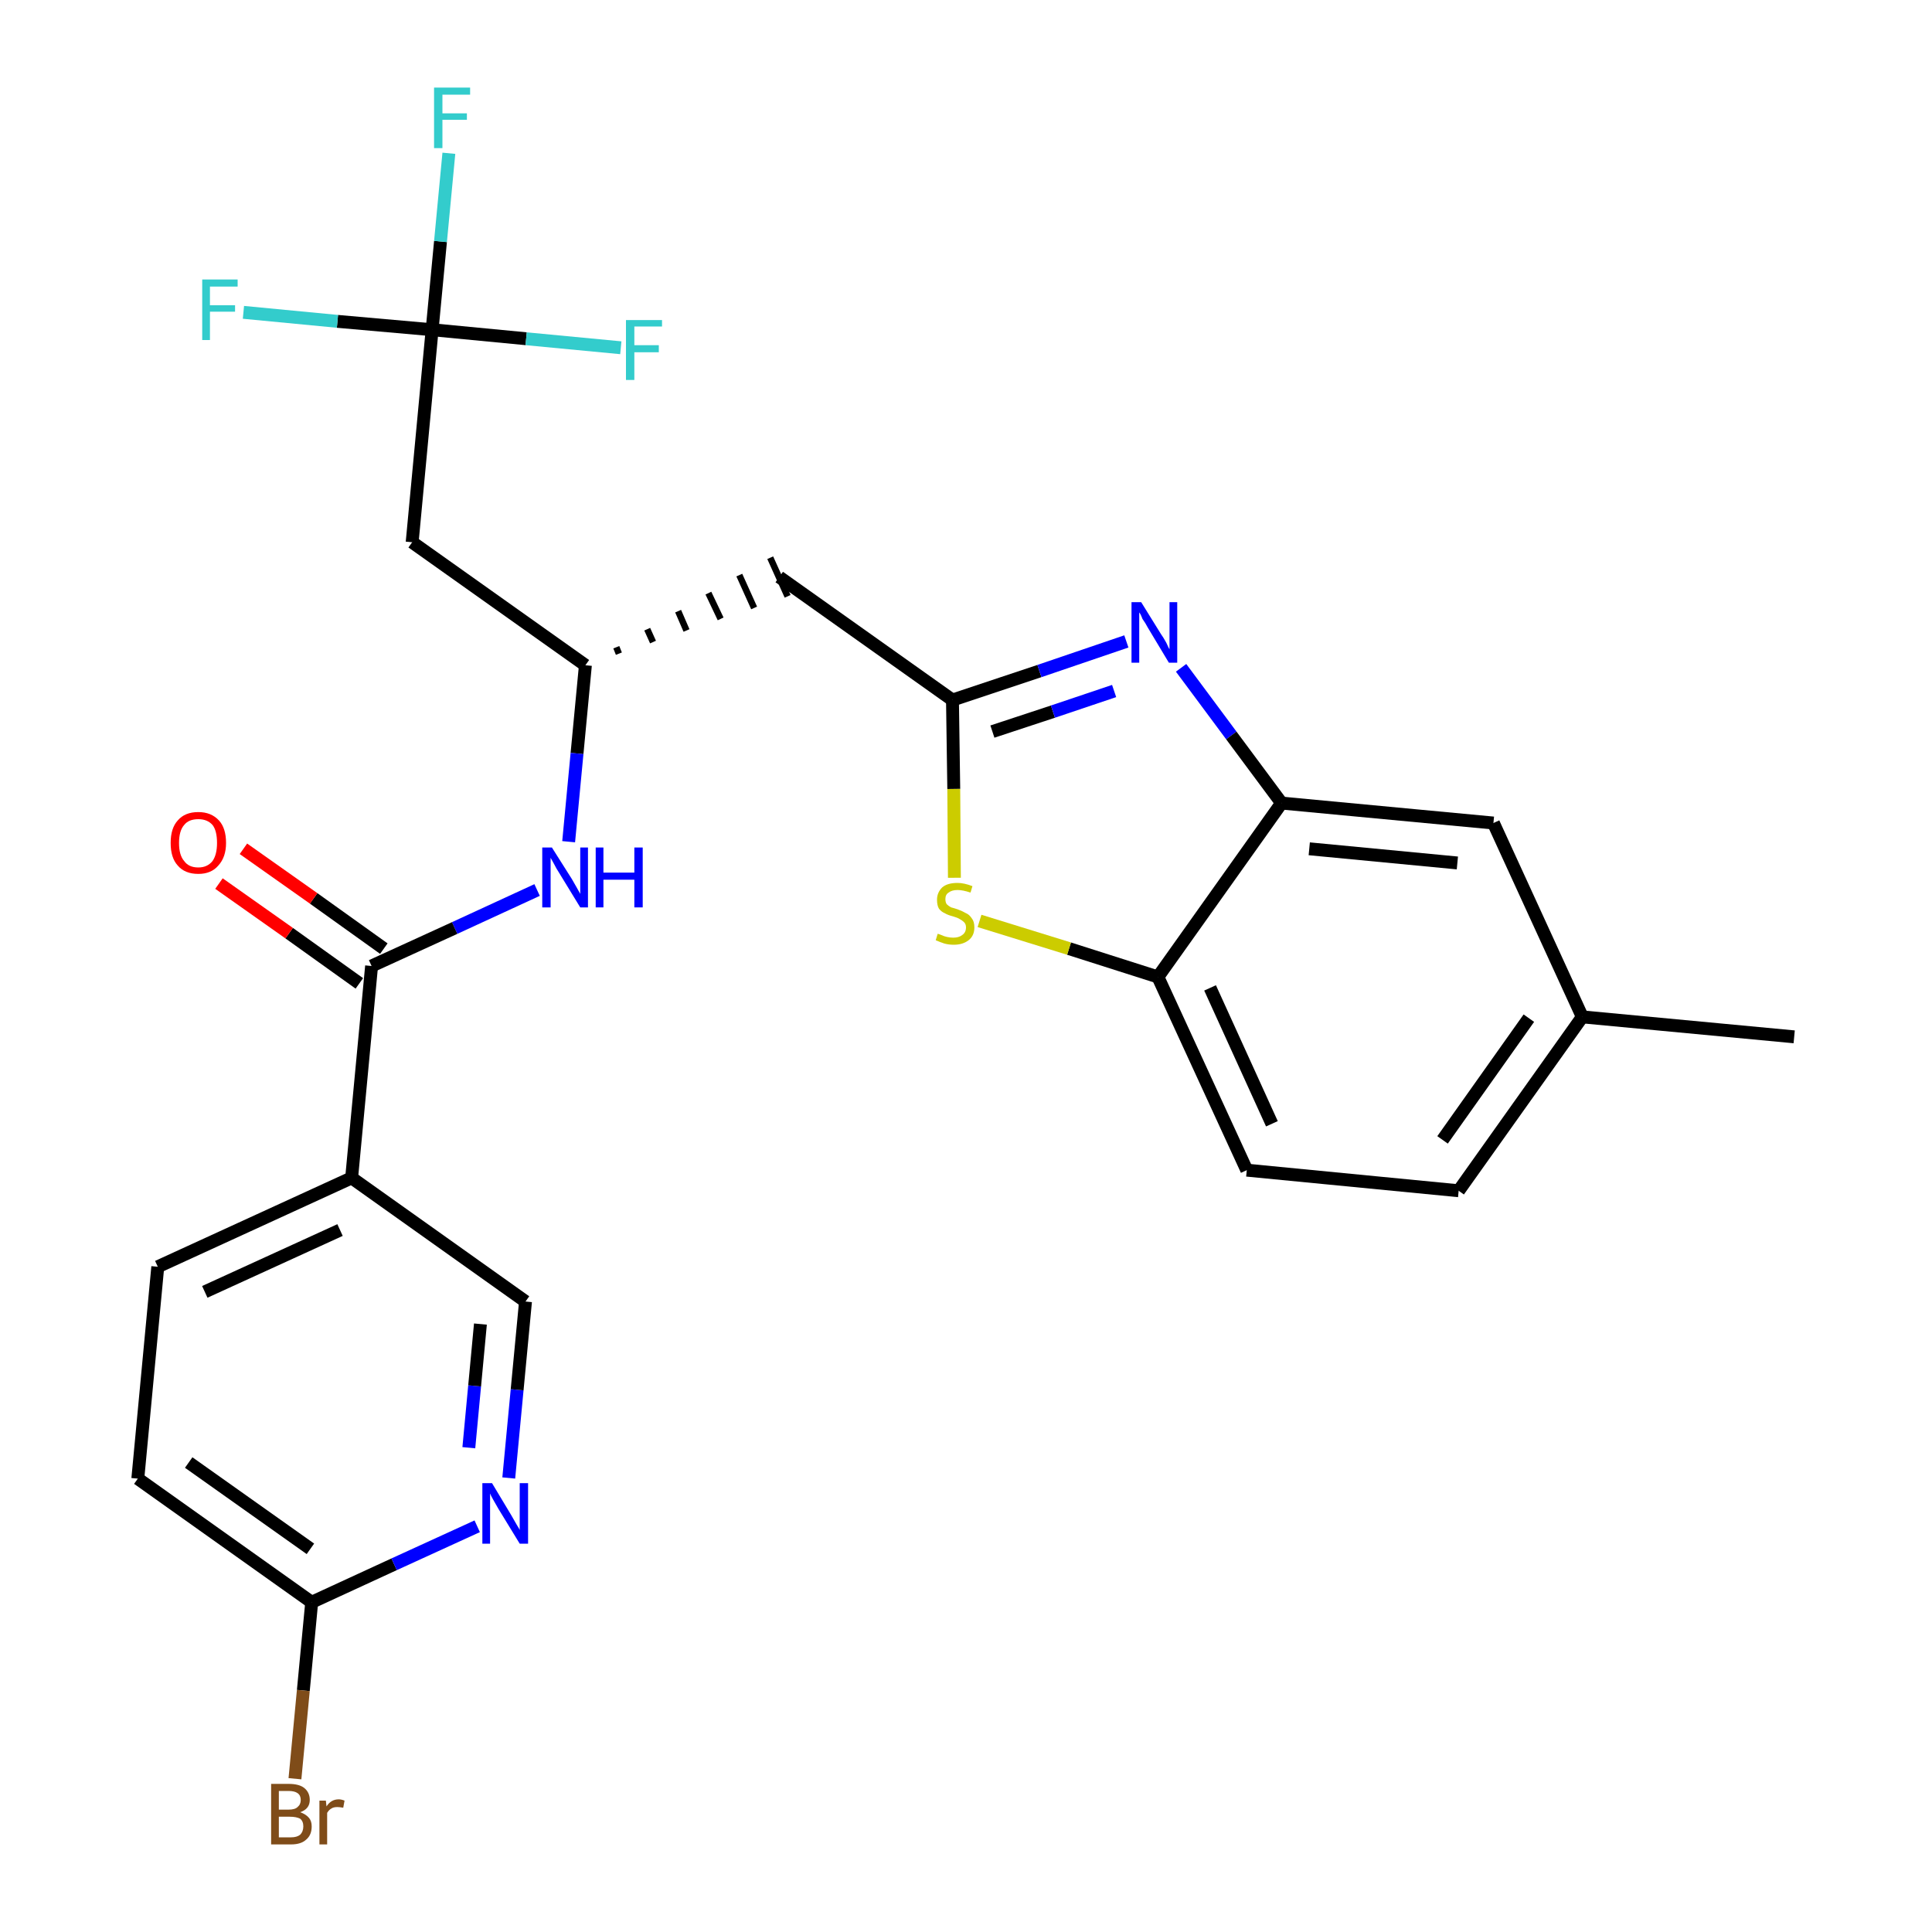 <?xml version='1.0' encoding='iso-8859-1'?>
<svg version='1.1' baseProfile='full'
              xmlns='http://www.w3.org/2000/svg'
                      xmlns:rdkit='http://www.rdkit.org/xml'
                      xmlns:xlink='http://www.w3.org/1999/xlink'
                  xml:space='preserve'
width='300px' height='300px' viewBox='0 0 300 300'>
<!-- END OF HEADER -->
<path class='bond-0 atom-0 atom-1' d='M 278.6,161.0 L 245.7,157.9' style='fill:none;fill-rule:evenodd;stroke:#000000;stroke-width:2.0px;stroke-linecap:butt;stroke-linejoin:miter;stroke-opacity:1' />
<path class='bond-1 atom-1 atom-2' d='M 245.7,157.9 L 226.5,184.9' style='fill:none;fill-rule:evenodd;stroke:#000000;stroke-width:2.0px;stroke-linecap:butt;stroke-linejoin:miter;stroke-opacity:1' />
<path class='bond-1 atom-1 atom-2' d='M 237.4,158.1 L 224.0,177.0' style='fill:none;fill-rule:evenodd;stroke:#000000;stroke-width:2.0px;stroke-linecap:butt;stroke-linejoin:miter;stroke-opacity:1' />
<path class='bond-26 atom-26 atom-1' d='M 231.9,127.8 L 245.7,157.9' style='fill:none;fill-rule:evenodd;stroke:#000000;stroke-width:2.0px;stroke-linecap:butt;stroke-linejoin:miter;stroke-opacity:1' />
<path class='bond-2 atom-2 atom-3' d='M 226.5,184.9 L 193.6,181.7' style='fill:none;fill-rule:evenodd;stroke:#000000;stroke-width:2.0px;stroke-linecap:butt;stroke-linejoin:miter;stroke-opacity:1' />
<path class='bond-3 atom-3 atom-4' d='M 193.6,181.7 L 179.8,151.7' style='fill:none;fill-rule:evenodd;stroke:#000000;stroke-width:2.0px;stroke-linecap:butt;stroke-linejoin:miter;stroke-opacity:1' />
<path class='bond-3 atom-3 atom-4' d='M 197.5,174.5 L 187.9,153.4' style='fill:none;fill-rule:evenodd;stroke:#000000;stroke-width:2.0px;stroke-linecap:butt;stroke-linejoin:miter;stroke-opacity:1' />
<path class='bond-4 atom-4 atom-5' d='M 179.8,151.7 L 166.0,147.3' style='fill:none;fill-rule:evenodd;stroke:#000000;stroke-width:2.0px;stroke-linecap:butt;stroke-linejoin:miter;stroke-opacity:1' />
<path class='bond-4 atom-4 atom-5' d='M 166.0,147.3 L 152.1,143.0' style='fill:none;fill-rule:evenodd;stroke:#CCCC00;stroke-width:2.0px;stroke-linecap:butt;stroke-linejoin:miter;stroke-opacity:1' />
<path class='bond-27 atom-25 atom-4' d='M 199.0,124.7 L 179.8,151.7' style='fill:none;fill-rule:evenodd;stroke:#000000;stroke-width:2.0px;stroke-linecap:butt;stroke-linejoin:miter;stroke-opacity:1' />
<path class='bond-5 atom-5 atom-6' d='M 148.2,136.3 L 148.1,122.5' style='fill:none;fill-rule:evenodd;stroke:#CCCC00;stroke-width:2.0px;stroke-linecap:butt;stroke-linejoin:miter;stroke-opacity:1' />
<path class='bond-5 atom-5 atom-6' d='M 148.1,122.5 L 147.9,108.7' style='fill:none;fill-rule:evenodd;stroke:#000000;stroke-width:2.0px;stroke-linecap:butt;stroke-linejoin:miter;stroke-opacity:1' />
<path class='bond-6 atom-6 atom-7' d='M 147.9,108.7 L 121.0,89.6' style='fill:none;fill-rule:evenodd;stroke:#000000;stroke-width:2.0px;stroke-linecap:butt;stroke-linejoin:miter;stroke-opacity:1' />
<path class='bond-23 atom-6 atom-24' d='M 147.9,108.7 L 161.4,104.2' style='fill:none;fill-rule:evenodd;stroke:#000000;stroke-width:2.0px;stroke-linecap:butt;stroke-linejoin:miter;stroke-opacity:1' />
<path class='bond-23 atom-6 atom-24' d='M 161.4,104.2 L 174.9,99.6' style='fill:none;fill-rule:evenodd;stroke:#0000FF;stroke-width:2.0px;stroke-linecap:butt;stroke-linejoin:miter;stroke-opacity:1' />
<path class='bond-23 atom-6 atom-24' d='M 154.1,113.6 L 163.5,110.5' style='fill:none;fill-rule:evenodd;stroke:#000000;stroke-width:2.0px;stroke-linecap:butt;stroke-linejoin:miter;stroke-opacity:1' />
<path class='bond-23 atom-6 atom-24' d='M 163.5,110.5 L 173.0,107.3' style='fill:none;fill-rule:evenodd;stroke:#0000FF;stroke-width:2.0px;stroke-linecap:butt;stroke-linejoin:miter;stroke-opacity:1' />
<path class='bond-7 atom-8 atom-7' d='M 96.1,101.5 L 95.7,100.5' style='fill:none;fill-rule:evenodd;stroke:#000000;stroke-width:1.0px;stroke-linecap:butt;stroke-linejoin:miter;stroke-opacity:1' />
<path class='bond-7 atom-8 atom-7' d='M 101.4,99.7 L 100.5,97.7' style='fill:none;fill-rule:evenodd;stroke:#000000;stroke-width:1.0px;stroke-linecap:butt;stroke-linejoin:miter;stroke-opacity:1' />
<path class='bond-7 atom-8 atom-7' d='M 106.6,97.9 L 105.3,94.9' style='fill:none;fill-rule:evenodd;stroke:#000000;stroke-width:1.0px;stroke-linecap:butt;stroke-linejoin:miter;stroke-opacity:1' />
<path class='bond-7 atom-8 atom-7' d='M 111.9,96.1 L 110.0,92.1' style='fill:none;fill-rule:evenodd;stroke:#000000;stroke-width:1.0px;stroke-linecap:butt;stroke-linejoin:miter;stroke-opacity:1' />
<path class='bond-7 atom-8 atom-7' d='M 117.1,94.4 L 114.8,89.3' style='fill:none;fill-rule:evenodd;stroke:#000000;stroke-width:1.0px;stroke-linecap:butt;stroke-linejoin:miter;stroke-opacity:1' />
<path class='bond-7 atom-8 atom-7' d='M 122.3,92.6 L 119.6,86.6' style='fill:none;fill-rule:evenodd;stroke:#000000;stroke-width:1.0px;stroke-linecap:butt;stroke-linejoin:miter;stroke-opacity:1' />
<path class='bond-8 atom-8 atom-9' d='M 90.9,103.3 L 64.0,84.2' style='fill:none;fill-rule:evenodd;stroke:#000000;stroke-width:2.0px;stroke-linecap:butt;stroke-linejoin:miter;stroke-opacity:1' />
<path class='bond-13 atom-8 atom-14' d='M 90.9,103.3 L 89.6,117.0' style='fill:none;fill-rule:evenodd;stroke:#000000;stroke-width:2.0px;stroke-linecap:butt;stroke-linejoin:miter;stroke-opacity:1' />
<path class='bond-13 atom-8 atom-14' d='M 89.6,117.0 L 88.3,130.7' style='fill:none;fill-rule:evenodd;stroke:#0000FF;stroke-width:2.0px;stroke-linecap:butt;stroke-linejoin:miter;stroke-opacity:1' />
<path class='bond-9 atom-9 atom-10' d='M 64.0,84.2 L 67.1,51.2' style='fill:none;fill-rule:evenodd;stroke:#000000;stroke-width:2.0px;stroke-linecap:butt;stroke-linejoin:miter;stroke-opacity:1' />
<path class='bond-10 atom-10 atom-11' d='M 67.1,51.2 L 68.4,37.5' style='fill:none;fill-rule:evenodd;stroke:#000000;stroke-width:2.0px;stroke-linecap:butt;stroke-linejoin:miter;stroke-opacity:1' />
<path class='bond-10 atom-10 atom-11' d='M 68.4,37.5 L 69.7,23.8' style='fill:none;fill-rule:evenodd;stroke:#33CCCC;stroke-width:2.0px;stroke-linecap:butt;stroke-linejoin:miter;stroke-opacity:1' />
<path class='bond-11 atom-10 atom-12' d='M 67.1,51.2 L 52.4,49.9' style='fill:none;fill-rule:evenodd;stroke:#000000;stroke-width:2.0px;stroke-linecap:butt;stroke-linejoin:miter;stroke-opacity:1' />
<path class='bond-11 atom-10 atom-12' d='M 52.4,49.9 L 37.8,48.5' style='fill:none;fill-rule:evenodd;stroke:#33CCCC;stroke-width:2.0px;stroke-linecap:butt;stroke-linejoin:miter;stroke-opacity:1' />
<path class='bond-12 atom-10 atom-13' d='M 67.1,51.2 L 81.7,52.6' style='fill:none;fill-rule:evenodd;stroke:#000000;stroke-width:2.0px;stroke-linecap:butt;stroke-linejoin:miter;stroke-opacity:1' />
<path class='bond-12 atom-10 atom-13' d='M 81.7,52.6 L 96.4,54.0' style='fill:none;fill-rule:evenodd;stroke:#33CCCC;stroke-width:2.0px;stroke-linecap:butt;stroke-linejoin:miter;stroke-opacity:1' />
<path class='bond-14 atom-14 atom-15' d='M 83.4,138.2 L 70.6,144.1' style='fill:none;fill-rule:evenodd;stroke:#0000FF;stroke-width:2.0px;stroke-linecap:butt;stroke-linejoin:miter;stroke-opacity:1' />
<path class='bond-14 atom-14 atom-15' d='M 70.6,144.1 L 57.7,150.0' style='fill:none;fill-rule:evenodd;stroke:#000000;stroke-width:2.0px;stroke-linecap:butt;stroke-linejoin:miter;stroke-opacity:1' />
<path class='bond-15 atom-15 atom-16' d='M 59.6,147.3 L 48.7,139.5' style='fill:none;fill-rule:evenodd;stroke:#000000;stroke-width:2.0px;stroke-linecap:butt;stroke-linejoin:miter;stroke-opacity:1' />
<path class='bond-15 atom-15 atom-16' d='M 48.7,139.5 L 37.8,131.8' style='fill:none;fill-rule:evenodd;stroke:#FF0000;stroke-width:2.0px;stroke-linecap:butt;stroke-linejoin:miter;stroke-opacity:1' />
<path class='bond-15 atom-15 atom-16' d='M 55.8,152.7 L 44.9,144.9' style='fill:none;fill-rule:evenodd;stroke:#000000;stroke-width:2.0px;stroke-linecap:butt;stroke-linejoin:miter;stroke-opacity:1' />
<path class='bond-15 atom-15 atom-16' d='M 44.9,144.9 L 34.0,137.2' style='fill:none;fill-rule:evenodd;stroke:#FF0000;stroke-width:2.0px;stroke-linecap:butt;stroke-linejoin:miter;stroke-opacity:1' />
<path class='bond-16 atom-15 atom-17' d='M 57.7,150.0 L 54.6,182.9' style='fill:none;fill-rule:evenodd;stroke:#000000;stroke-width:2.0px;stroke-linecap:butt;stroke-linejoin:miter;stroke-opacity:1' />
<path class='bond-17 atom-17 atom-18' d='M 54.6,182.9 L 24.5,196.7' style='fill:none;fill-rule:evenodd;stroke:#000000;stroke-width:2.0px;stroke-linecap:butt;stroke-linejoin:miter;stroke-opacity:1' />
<path class='bond-17 atom-17 atom-18' d='M 52.8,191.0 L 31.8,200.6' style='fill:none;fill-rule:evenodd;stroke:#000000;stroke-width:2.0px;stroke-linecap:butt;stroke-linejoin:miter;stroke-opacity:1' />
<path class='bond-28 atom-23 atom-17' d='M 81.6,202.1 L 54.6,182.9' style='fill:none;fill-rule:evenodd;stroke:#000000;stroke-width:2.0px;stroke-linecap:butt;stroke-linejoin:miter;stroke-opacity:1' />
<path class='bond-18 atom-18 atom-19' d='M 24.5,196.7 L 21.4,229.6' style='fill:none;fill-rule:evenodd;stroke:#000000;stroke-width:2.0px;stroke-linecap:butt;stroke-linejoin:miter;stroke-opacity:1' />
<path class='bond-19 atom-19 atom-20' d='M 21.4,229.6 L 48.4,248.8' style='fill:none;fill-rule:evenodd;stroke:#000000;stroke-width:2.0px;stroke-linecap:butt;stroke-linejoin:miter;stroke-opacity:1' />
<path class='bond-19 atom-19 atom-20' d='M 29.3,227.1 L 48.2,240.5' style='fill:none;fill-rule:evenodd;stroke:#000000;stroke-width:2.0px;stroke-linecap:butt;stroke-linejoin:miter;stroke-opacity:1' />
<path class='bond-20 atom-20 atom-21' d='M 48.4,248.8 L 47.1,262.5' style='fill:none;fill-rule:evenodd;stroke:#000000;stroke-width:2.0px;stroke-linecap:butt;stroke-linejoin:miter;stroke-opacity:1' />
<path class='bond-20 atom-20 atom-21' d='M 47.1,262.5 L 45.8,276.2' style='fill:none;fill-rule:evenodd;stroke:#7F4C19;stroke-width:2.0px;stroke-linecap:butt;stroke-linejoin:miter;stroke-opacity:1' />
<path class='bond-21 atom-20 atom-22' d='M 48.4,248.8 L 61.2,242.9' style='fill:none;fill-rule:evenodd;stroke:#000000;stroke-width:2.0px;stroke-linecap:butt;stroke-linejoin:miter;stroke-opacity:1' />
<path class='bond-21 atom-20 atom-22' d='M 61.2,242.9 L 74.1,237.0' style='fill:none;fill-rule:evenodd;stroke:#0000FF;stroke-width:2.0px;stroke-linecap:butt;stroke-linejoin:miter;stroke-opacity:1' />
<path class='bond-22 atom-22 atom-23' d='M 79.0,229.5 L 80.3,215.8' style='fill:none;fill-rule:evenodd;stroke:#0000FF;stroke-width:2.0px;stroke-linecap:butt;stroke-linejoin:miter;stroke-opacity:1' />
<path class='bond-22 atom-22 atom-23' d='M 80.3,215.8 L 81.6,202.1' style='fill:none;fill-rule:evenodd;stroke:#000000;stroke-width:2.0px;stroke-linecap:butt;stroke-linejoin:miter;stroke-opacity:1' />
<path class='bond-22 atom-22 atom-23' d='M 72.8,224.8 L 73.7,215.2' style='fill:none;fill-rule:evenodd;stroke:#0000FF;stroke-width:2.0px;stroke-linecap:butt;stroke-linejoin:miter;stroke-opacity:1' />
<path class='bond-22 atom-22 atom-23' d='M 73.7,215.2 L 74.6,205.6' style='fill:none;fill-rule:evenodd;stroke:#000000;stroke-width:2.0px;stroke-linecap:butt;stroke-linejoin:miter;stroke-opacity:1' />
<path class='bond-24 atom-24 atom-25' d='M 183.4,103.7 L 191.2,114.2' style='fill:none;fill-rule:evenodd;stroke:#0000FF;stroke-width:2.0px;stroke-linecap:butt;stroke-linejoin:miter;stroke-opacity:1' />
<path class='bond-24 atom-24 atom-25' d='M 191.2,114.2 L 199.0,124.7' style='fill:none;fill-rule:evenodd;stroke:#000000;stroke-width:2.0px;stroke-linecap:butt;stroke-linejoin:miter;stroke-opacity:1' />
<path class='bond-25 atom-25 atom-26' d='M 199.0,124.7 L 231.9,127.8' style='fill:none;fill-rule:evenodd;stroke:#000000;stroke-width:2.0px;stroke-linecap:butt;stroke-linejoin:miter;stroke-opacity:1' />
<path class='bond-25 atom-25 atom-26' d='M 203.3,131.8 L 226.3,134.0' style='fill:none;fill-rule:evenodd;stroke:#000000;stroke-width:2.0px;stroke-linecap:butt;stroke-linejoin:miter;stroke-opacity:1' />
<path  class='atom-5' d='M 145.6 145.0
Q 145.7 145.0, 146.2 145.2
Q 146.6 145.4, 147.1 145.5
Q 147.6 145.6, 148.0 145.6
Q 148.9 145.6, 149.4 145.2
Q 150.0 144.8, 150.0 144.0
Q 150.0 143.5, 149.7 143.2
Q 149.4 142.9, 149.0 142.7
Q 148.7 142.5, 148.0 142.3
Q 147.2 142.1, 146.7 141.8
Q 146.2 141.6, 145.8 141.1
Q 145.5 140.6, 145.5 139.7
Q 145.5 138.6, 146.3 137.8
Q 147.1 137.1, 148.7 137.1
Q 149.7 137.1, 151.0 137.6
L 150.7 138.6
Q 149.5 138.2, 148.7 138.2
Q 147.8 138.2, 147.3 138.6
Q 146.8 138.9, 146.8 139.6
Q 146.8 140.1, 147.0 140.4
Q 147.3 140.7, 147.7 140.9
Q 148.1 141.0, 148.7 141.2
Q 149.5 141.5, 150.0 141.8
Q 150.5 142.0, 150.9 142.6
Q 151.3 143.1, 151.3 144.0
Q 151.3 145.3, 150.4 146.0
Q 149.5 146.7, 148.1 146.7
Q 147.3 146.7, 146.6 146.5
Q 146.0 146.3, 145.3 146.0
L 145.6 145.0
' fill='#CCCC00'/>
<path  class='atom-11' d='M 67.4 13.6
L 73.0 13.6
L 73.0 14.7
L 68.7 14.7
L 68.7 17.6
L 72.5 17.6
L 72.5 18.6
L 68.7 18.6
L 68.7 23.0
L 67.4 23.0
L 67.4 13.6
' fill='#33CCCC'/>
<path  class='atom-12' d='M 31.4 43.4
L 36.9 43.4
L 36.9 44.5
L 32.6 44.5
L 32.6 47.4
L 36.5 47.4
L 36.5 48.4
L 32.6 48.4
L 32.6 52.8
L 31.4 52.8
L 31.4 43.4
' fill='#33CCCC'/>
<path  class='atom-13' d='M 97.2 49.7
L 102.8 49.7
L 102.8 50.7
L 98.5 50.7
L 98.5 53.6
L 102.3 53.6
L 102.3 54.7
L 98.5 54.7
L 98.5 59.0
L 97.2 59.0
L 97.2 49.7
' fill='#33CCCC'/>
<path  class='atom-14' d='M 85.7 131.6
L 88.8 136.5
Q 89.1 137.0, 89.6 137.9
Q 90.1 138.8, 90.1 138.8
L 90.1 131.6
L 91.3 131.6
L 91.3 140.9
L 90.1 140.9
L 86.8 135.5
Q 86.4 134.9, 86.0 134.1
Q 85.6 133.4, 85.5 133.2
L 85.5 140.9
L 84.2 140.9
L 84.2 131.6
L 85.7 131.6
' fill='#0000FF'/>
<path  class='atom-14' d='M 92.5 131.6
L 93.7 131.6
L 93.7 135.5
L 98.5 135.5
L 98.5 131.6
L 99.8 131.6
L 99.8 140.9
L 98.5 140.9
L 98.5 136.6
L 93.7 136.6
L 93.7 140.9
L 92.5 140.9
L 92.5 131.6
' fill='#0000FF'/>
<path  class='atom-16' d='M 26.5 130.9
Q 26.5 128.6, 27.6 127.4
Q 28.7 126.1, 30.8 126.1
Q 32.8 126.1, 34.0 127.4
Q 35.1 128.6, 35.1 130.9
Q 35.1 133.1, 33.9 134.4
Q 32.8 135.7, 30.8 135.7
Q 28.7 135.7, 27.6 134.4
Q 26.5 133.2, 26.5 130.9
M 30.8 134.7
Q 32.2 134.7, 33.0 133.7
Q 33.7 132.7, 33.7 130.9
Q 33.7 129.0, 33.0 128.1
Q 32.2 127.2, 30.8 127.2
Q 29.3 127.2, 28.6 128.1
Q 27.8 129.0, 27.8 130.9
Q 27.8 132.8, 28.6 133.7
Q 29.3 134.7, 30.8 134.7
' fill='#FF0000'/>
<path  class='atom-21' d='M 46.6 281.4
Q 47.5 281.7, 48.0 282.3
Q 48.4 282.8, 48.4 283.6
Q 48.4 284.9, 47.6 285.6
Q 46.8 286.4, 45.2 286.4
L 42.1 286.4
L 42.1 277.0
L 44.8 277.0
Q 46.4 277.0, 47.2 277.6
Q 48.1 278.3, 48.1 279.5
Q 48.1 280.9, 46.6 281.4
M 43.3 278.1
L 43.3 281.0
L 44.8 281.0
Q 45.8 281.0, 46.2 280.6
Q 46.7 280.2, 46.7 279.5
Q 46.7 278.1, 44.8 278.1
L 43.3 278.1
M 45.2 285.3
Q 46.1 285.3, 46.6 284.9
Q 47.1 284.4, 47.1 283.6
Q 47.1 282.8, 46.6 282.4
Q 46.0 282.1, 45.0 282.1
L 43.3 282.1
L 43.3 285.3
L 45.2 285.3
' fill='#7F4C19'/>
<path  class='atom-21' d='M 50.6 279.6
L 50.7 280.5
Q 51.4 279.4, 52.6 279.4
Q 53.0 279.4, 53.5 279.6
L 53.3 280.7
Q 52.7 280.6, 52.4 280.6
Q 51.8 280.6, 51.5 280.8
Q 51.1 281.0, 50.8 281.5
L 50.8 286.4
L 49.6 286.4
L 49.6 279.6
L 50.6 279.6
' fill='#7F4C19'/>
<path  class='atom-22' d='M 76.4 230.3
L 79.4 235.3
Q 79.7 235.8, 80.2 236.7
Q 80.7 237.5, 80.7 237.6
L 80.7 230.3
L 82.0 230.3
L 82.0 239.7
L 80.7 239.7
L 77.4 234.3
Q 77.0 233.6, 76.6 232.9
Q 76.2 232.2, 76.1 231.9
L 76.1 239.7
L 74.9 239.7
L 74.9 230.3
L 76.4 230.3
' fill='#0000FF'/>
<path  class='atom-24' d='M 177.2 93.5
L 180.3 98.5
Q 180.6 98.9, 181.1 99.8
Q 181.5 100.7, 181.6 100.8
L 181.6 93.5
L 182.8 93.5
L 182.8 102.9
L 181.5 102.9
L 178.2 97.4
Q 177.9 96.8, 177.4 96.1
Q 177.1 95.3, 176.9 95.1
L 176.9 102.9
L 175.7 102.9
L 175.7 93.5
L 177.2 93.5
' fill='#0000FF'/>
</svg>
